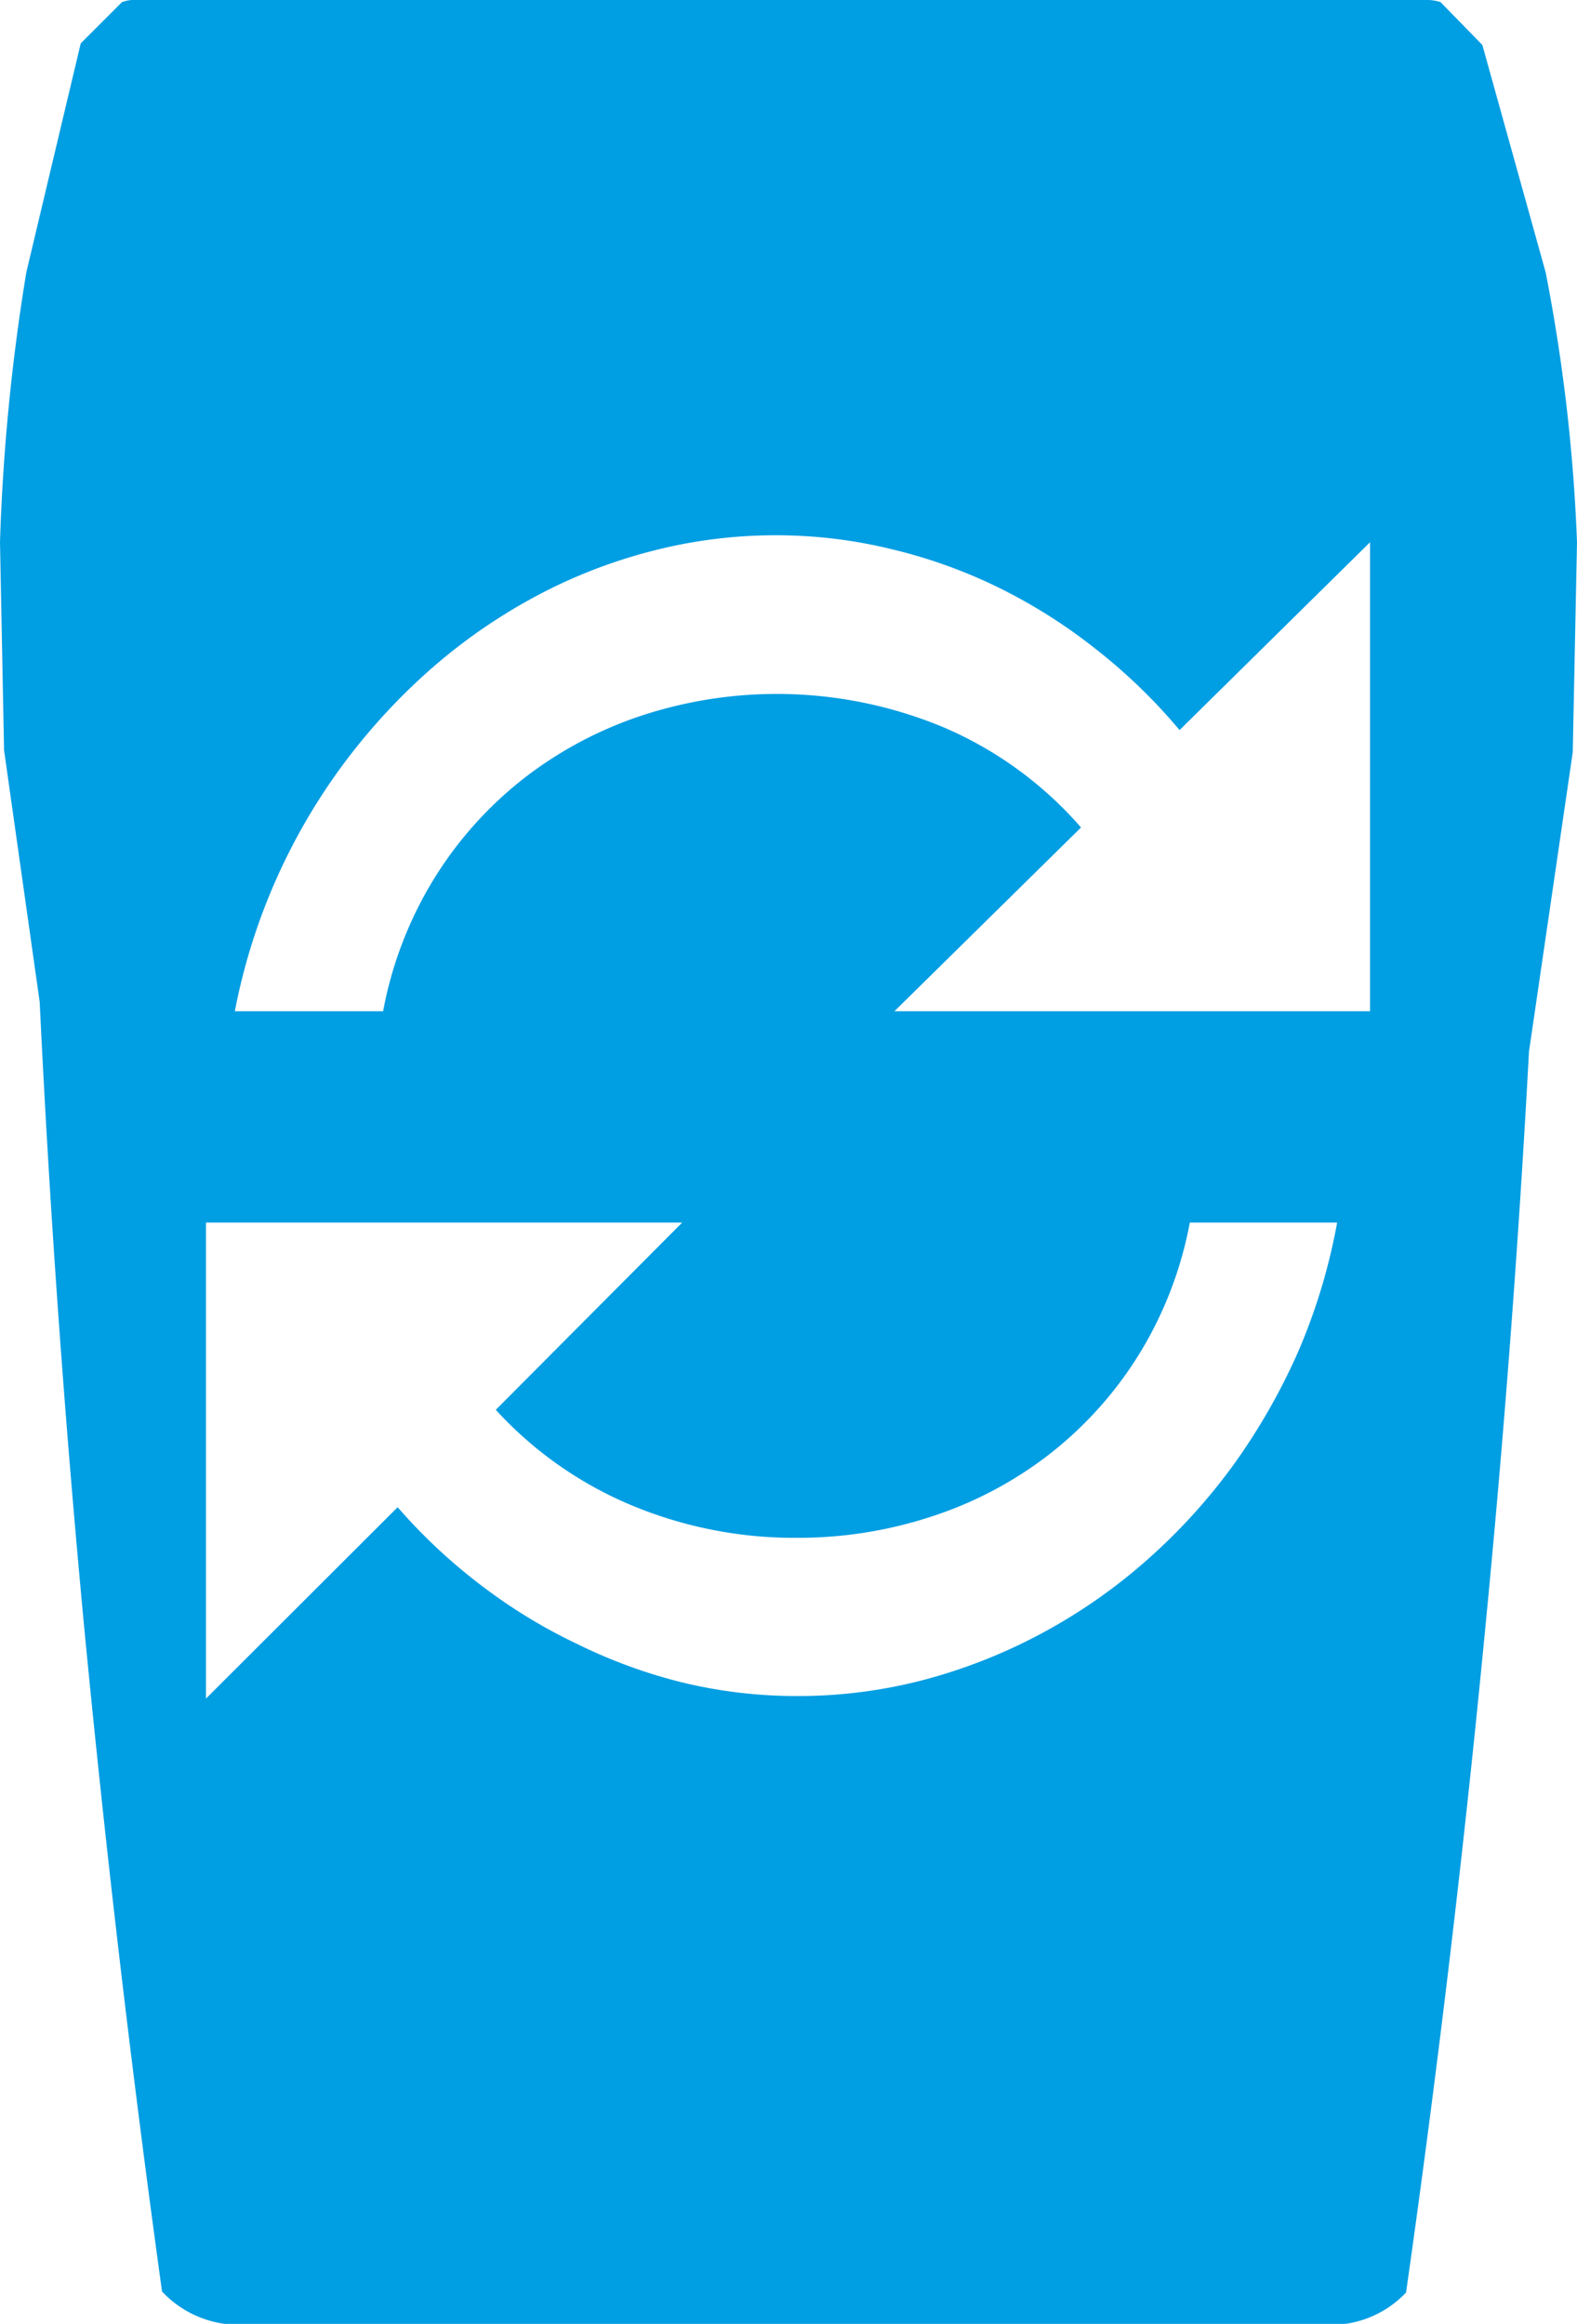 <svg xmlns="http://www.w3.org/2000/svg" viewBox="0 0 81.46 120"><title>Icon-Macro-Remove</title><path d="M79.84,14.06,76.57,2.32,74.41.11A2.17,2.17,0,0,0,73.69,0H7A1.73,1.73,0,0,0,6.3.11L4.17,2.24,1.36,14.06A106.19,106.19,0,0,0,0,28L.21,38.74l1.84,13Q2.83,68,4.37,84.25q1.65,17.09,4,34.08A5.45,5.45,0,0,0,13.08,120H68a5.34,5.34,0,0,0,4.63-1.62q2.42-17,4.07-34.08,1.47-15,2.28-30l2.26-15.45L81.46,28A90.25,90.25,0,0,0,79.84,14.06ZM67.07,69.77a32.35,32.35,0,0,1-3.36,5.88,30.35,30.35,0,0,1-4.48,4.92,28.54,28.54,0,0,1-5.38,3.75,28,28,0,0,1-6.07,2.41,25.53,25.53,0,0,1-6.6.85,25.11,25.11,0,0,1-5.89-.69,26.86,26.86,0,0,1-5.48-2,27.73,27.73,0,0,1-5-3.06,28.69,28.69,0,0,1-4.27-4l-9.9,9.88V63.13h24.6L25.61,72.8a19.87,19.87,0,0,0,6.94,4.9,21.83,21.83,0,0,0,8.63,1.71,22.05,22.05,0,0,0,7-1.12,20,20,0,0,0,6.07-3.23,19.65,19.65,0,0,0,4.59-5.13,19.91,19.91,0,0,0,2.62-6.8h7.61A30.67,30.67,0,0,1,67.07,69.77Zm3.7-17.55H46.2l9.64-9.49a19.63,19.63,0,0,0-7-5.13A22.37,22.37,0,0,0,33,37,20.33,20.33,0,0,0,27,40.24a19.7,19.7,0,0,0-4.6,5.17,20,20,0,0,0-2.61,6.81H12.13a31.35,31.35,0,0,1,5.45-12.55,31.78,31.78,0,0,1,4.47-4.94,28.74,28.74,0,0,1,5.37-3.8A26.73,26.73,0,0,1,33.5,28.5a25.4,25.4,0,0,1,6.56-.86,25,25,0,0,1,6,.72,26.39,26.39,0,0,1,5.56,2,27.85,27.85,0,0,1,5,3.17,28.78,28.78,0,0,1,4.31,4.17L70.77,28Z" style="fill:#009ee3"/></svg>